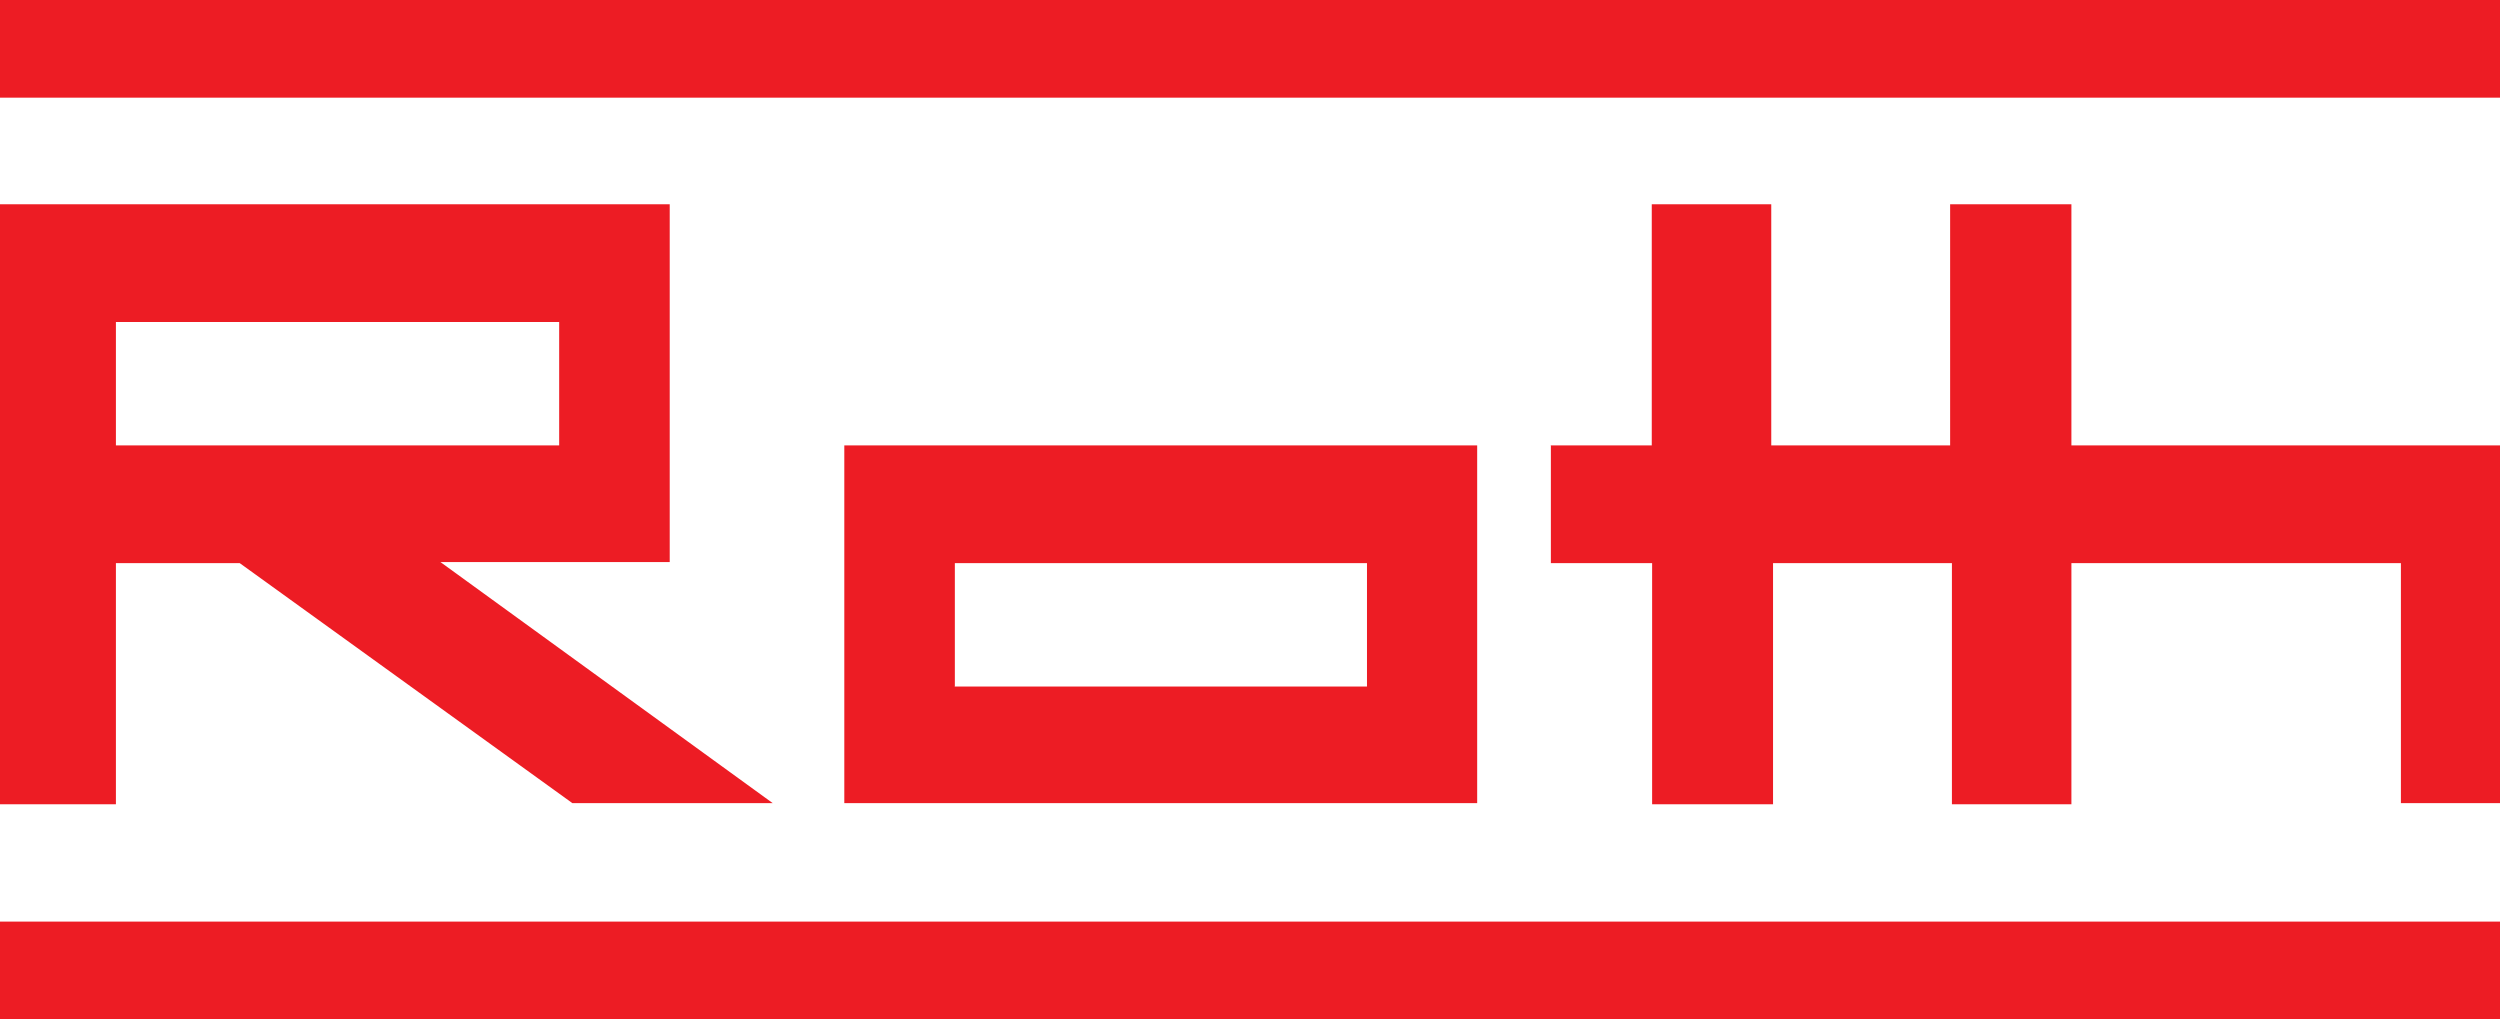 <svg xmlns="http://www.w3.org/2000/svg" viewBox="0 0 69.88 28.49"><defs><style>.cls-1{fill:#ed1c24;fill-rule:evenodd;}</style></defs><title>roth</title><g id="Layer_2" data-name="Layer 2"><g id="Layer_1-2" data-name="Layer 1"><path class="cls-1" d="M0,0H69.88V2.73H0V0ZM0,25.76H69.88v2.73H0V25.76ZM3.24,9H15.63v3.45H3.24V9ZM0,5.71H18.72v10H12.31l9.29,6.74H16L6.7,15.74H3.24v6.74H0V5.71Zm23.6,6.74H41.29v10H23.6v-10Zm3.08,6.74H38.21V15.74H26.69v3.44Zm16.66-6.74h2.83V5.71h3.34v6.74h5V5.71H57.9v6.74h12v10H67.11V15.74H57.9v6.74H54.56V15.74h-5v6.74H46.18V15.74H43.35V12.44Z"/></g></g></svg>